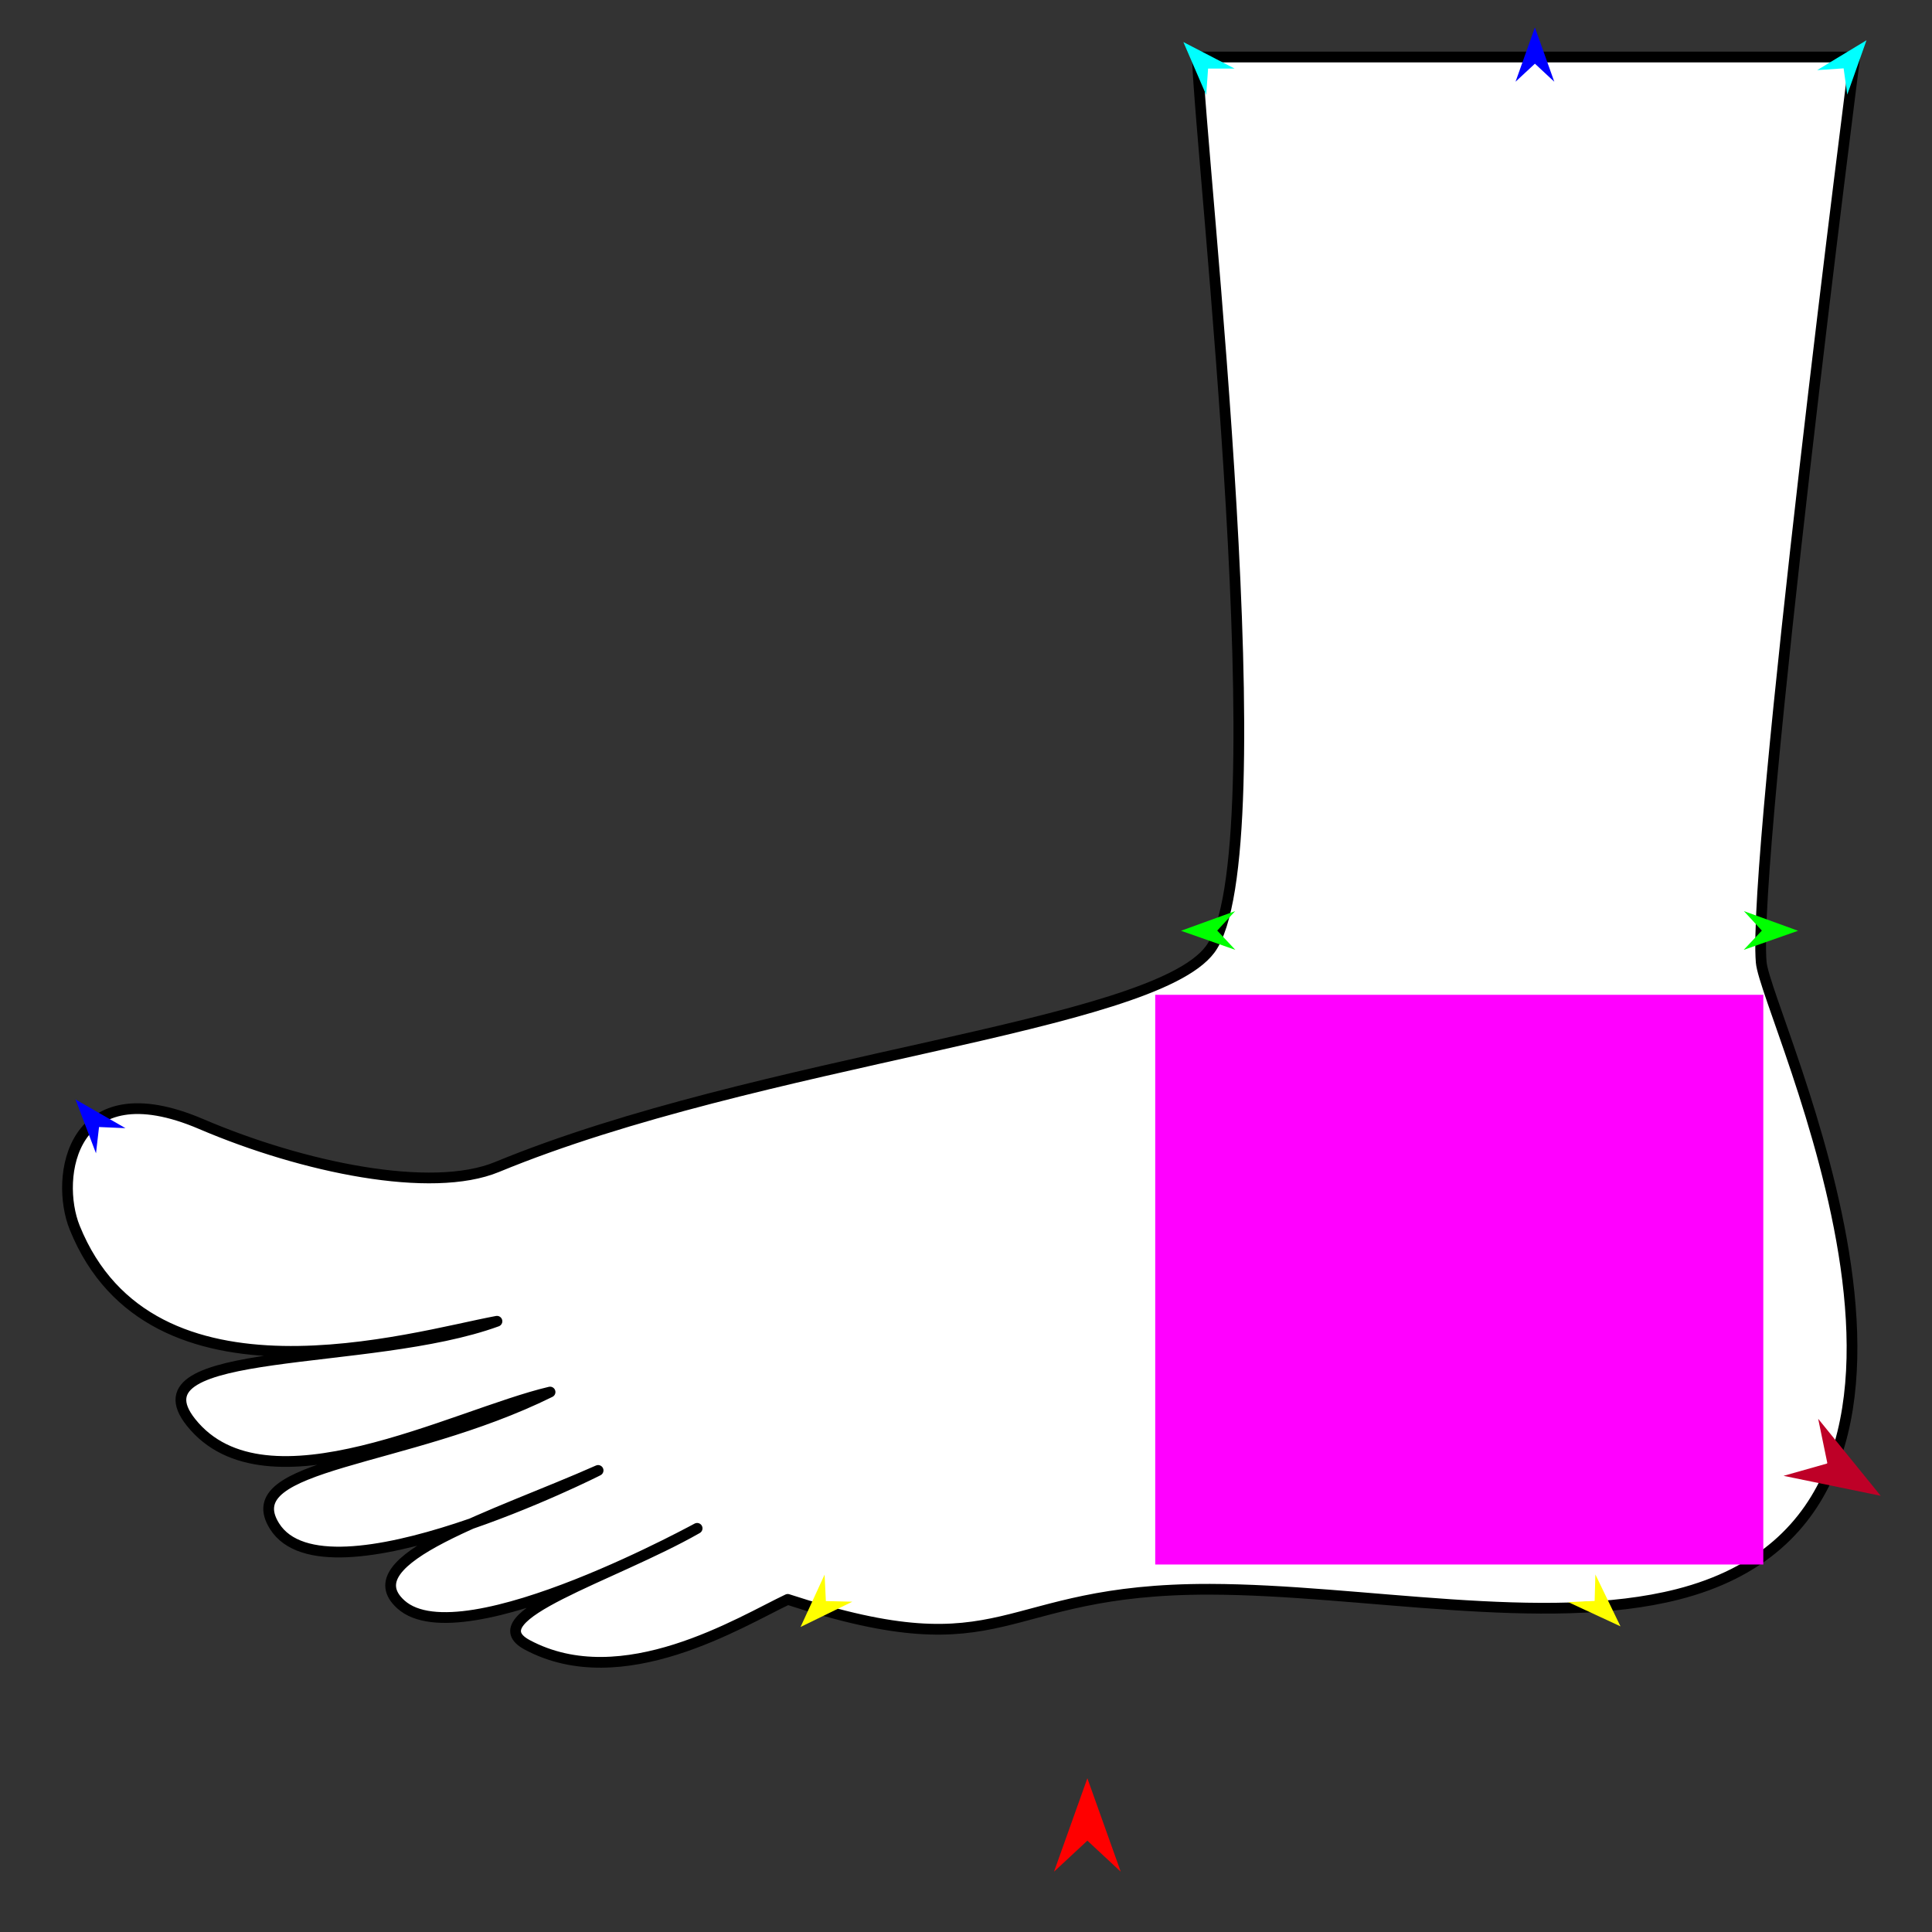 <?xml version="1.0" encoding="utf-8"?>
<!-- Generator: Moho 12.5 build 22414 -->
<!DOCTYPE svg PUBLIC "-//W3C//DTD SVG 1.1//EN" "http://www.w3.org/Graphics/SVG/1.1/DTD/svg11.dtd">
<svg version="1.1" id="Frame_0" xmlns="http://www.w3.org/2000/svg" xmlns:xlink="http://www.w3.org/1999/xlink" width="720px" height="720px">
<rect width="100%" height="100%" fill="#333333" stroke="none"/>
<g id="foot_of_god">
<g id="foot_of_god">
<path fill="#ffffff" fill-rule="evenodd" stroke="#000000" stroke-width="4" stroke-linecap="round" stroke-linejoin="round" d="M 691.214 21.248 C 691.210 21.282 653.029 319.129 656.350 358.587 C 658.017 378.403 749.129 562.591 625.254 594.159 C 575.741 606.776 507.294 592.408 450.931 592.274 C 370.705 592.083 376.693 623.220 293.569 596.043 C 276.237 604.223 231.961 631.955 196.513 613.004 C 176.807 602.469 228.247 587.554 259.646 569.659 C 264.516 566.884 172.290 618.562 149.399 597.927 C 130.729 581.098 184.606 564.999 222.897 547.986 C 224.030 547.483 121.434 599.367 102.284 568.717 C 87.529 545.098 151.083 545.435 204.993 518.775 C 169.168 527.208 99.108 565.051 71.189 530.083 C 47.944 500.970 137.759 509.706 185.206 492.391 C 153.557 498.251 56.330 527.997 27.844 457.527 C 20.260 438.765 26.527 398.192 74.958 418.893 C 112.993 435.150 160.780 444.991 185.206 434.912 C 283.062 394.534 429.076 382.995 450.931 353.875 C 477.100 319.006 447.410 59.636 446.219 21.248 C 446.244 21.248 691.189 21.248 691.214 21.248 Z"/>
</g>
<g id="g">
<path fill="#ff00ff" fill-rule="evenodd" stroke="none" d="M 430.518 583.039 C 430.541 583.039 657.110 583.039 657.133 583.039 C 657.133 583.017 657.133 370.762 657.133 370.741 C 657.110 370.741 430.541 370.741 430.518 370.741 C 430.518 370.762 430.518 583.017 430.518 583.039 Z"/>
<path fill="#ff0000" fill-rule="evenodd" stroke="none" d="M 405.230 662.708 C 405.231 662.711 417.662 697.517 417.663 697.521 C 417.662 697.520 405.231 685.954 405.230 685.952 C 405.229 685.954 392.798 697.520 392.797 697.521 C 392.798 697.517 405.229 662.711 405.230 662.708 Z"/>
<path fill="#0000ff" fill-rule="evenodd" stroke="none" d="M 572.015 10.233 C 572.015 10.235 579.236 30.453 579.237 30.455 C 579.236 30.455 572.015 23.737 572.015 23.736 C 572.014 23.737 564.793 30.455 564.793 30.455 C 564.793 30.453 572.014 10.235 572.015 10.233 Z"/>
<path fill="#00ff00" fill-rule="evenodd" stroke="none" d="M 440.123 346.870 C 440.125 346.870 460.306 339.547 460.308 339.546 C 460.307 339.547 453.626 346.801 453.625 346.802 C 453.626 346.803 460.380 353.990 460.381 353.990 C 460.379 353.990 440.125 346.871 440.123 346.870 Z"/>
<path fill="#ffff00" fill-rule="evenodd" stroke="none" d="M 298.342 606.328 C 298.343 606.326 307.303 586.817 307.304 586.815 C 307.304 586.816 307.776 596.668 307.776 596.669 C 307.777 596.669 317.637 596.908 317.638 596.908 C 317.636 596.909 298.344 606.327 298.342 606.328 Z"/>
<path fill="#ffff00" fill-rule="evenodd" stroke="none" d="M 603.903 606.089 C 603.902 606.087 594.552 586.761 594.551 586.760 C 594.551 586.761 594.277 596.620 594.277 596.621 C 594.276 596.621 584.423 597.058 584.422 597.058 C 584.424 597.058 603.901 606.088 603.903 606.089 Z"/>
<path fill="#00ff00" fill-rule="evenodd" stroke="none" d="M 670.088 346.870 C 670.086 346.870 649.905 339.547 649.903 339.546 C 649.903 339.547 656.585 346.801 656.586 346.802 C 656.585 346.803 649.830 353.990 649.830 353.990 C 649.832 353.990 670.086 346.871 670.088 346.870 Z"/>
<path fill="#00ffff" fill-rule="evenodd" stroke="none" d="M 695.590 15.006 C 695.589 15.008 688.422 35.245 688.422 35.248 C 688.421 35.247 687.064 25.477 687.064 25.476 C 687.063 25.477 677.222 26.126 677.221 26.126 C 677.223 26.125 695.588 15.007 695.590 15.006 Z"/>
<path fill="#00ffff" fill-rule="evenodd" stroke="none" d="M 441.013 15.677 C 441.013 15.679 449.514 35.393 449.515 35.395 C 449.515 35.394 450.218 25.556 450.218 25.555 C 450.219 25.555 460.081 25.548 460.082 25.548 C 460.080 25.547 441.014 15.678 441.013 15.677 Z"/>
<path fill="#be0027" fill-rule="evenodd" stroke="none" d="M 700.884 557.442 C 700.882 557.439 677.585 528.747 677.583 528.745 C 677.583 528.746 681.016 545.374 681.017 545.376 C 681.015 545.377 664.677 549.998 664.676 549.998 C 664.679 549.999 700.881 557.441 700.884 557.442 Z"/>
<path fill="#0000ff" fill-rule="evenodd" stroke="none" d="M 28.146 409.735 C 28.148 409.736 46.762 420.434 46.764 420.435 C 46.762 420.435 36.909 420.009 36.908 420.009 C 36.908 420.010 35.774 429.806 35.774 429.807 C 35.773 429.805 28.147 409.737 28.146 409.735 Z"/>
</g>
</g>
</svg>
